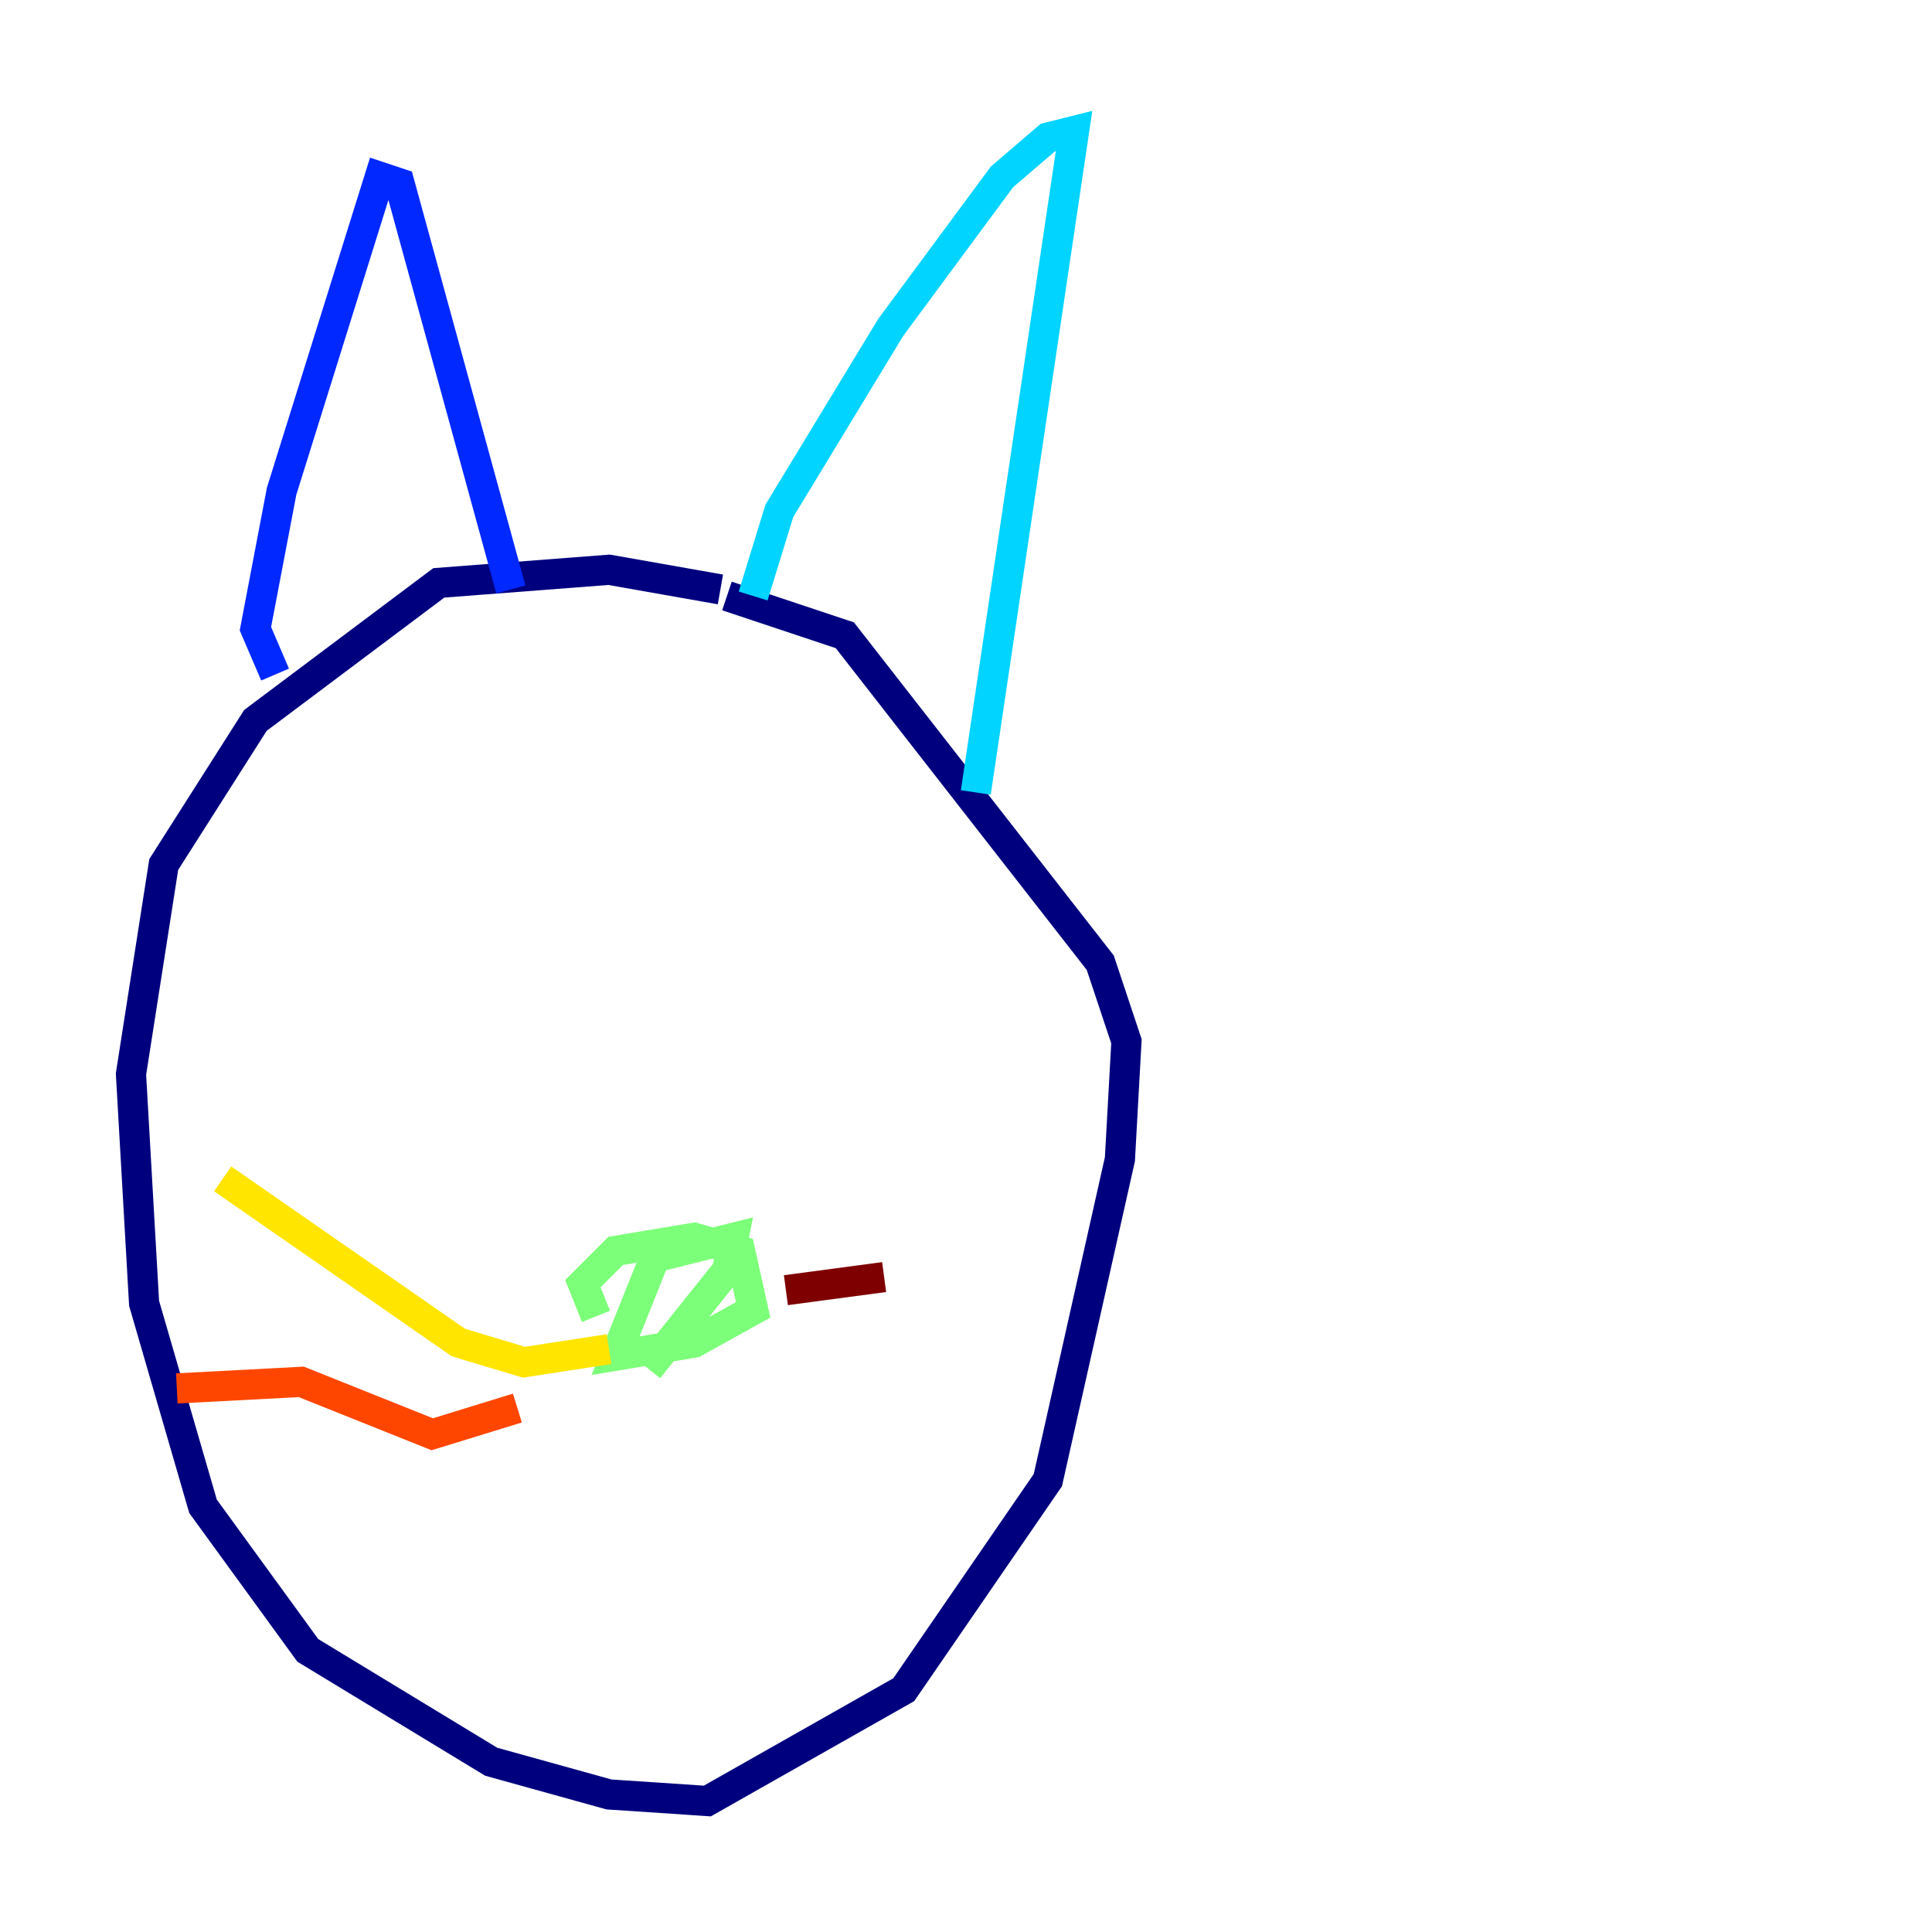 <?xml version="1.0" encoding="utf-8" ?>
<svg baseProfile="tiny" height="128" version="1.2" viewBox="0,0,128,128" width="128" xmlns="http://www.w3.org/2000/svg" xmlns:ev="http://www.w3.org/2001/xml-events" xmlns:xlink="http://www.w3.org/1999/xlink"><defs /><polyline fill="none" points="47.729,39.051 40.352,37.749 29.071,38.617 16.922,47.729 10.848,57.275 8.678,71.159 9.546,86.346 13.451,99.797 20.393,109.342 32.542,116.719 40.352,118.888 46.861,119.322 59.878,111.946 69.424,98.061 74.197,76.8 74.63,68.99 72.895,63.783 55.973,42.088 48.163,39.485" stroke="#00007f" stroke-width="2" /><polyline fill="none" points="18.224,44.691 16.922,41.654 18.658,32.542 25.166,11.715 26.468,12.149 33.844,39.051" stroke="#0028ff" stroke-width="2" /><polyline fill="none" points="49.898,39.485 51.634,33.844 59.01,21.695 66.386,11.715 69.424,9.112 71.159,8.678 64.651,52.502" stroke="#00d4ff" stroke-width="2" /><polyline fill="none" points="39.485,87.214 38.617,85.044 40.786,82.875 45.993,82.007 49.031,82.875 49.898,86.78 45.993,88.949 40.786,89.817 43.39,83.308 48.597,82.007 48.163,84.176 42.956,90.685" stroke="#7cff79" stroke-width="2" /><polyline fill="none" points="40.352,89.383 34.712,90.251 30.373,88.949 14.752,78.102" stroke="#ffe500" stroke-width="2" /><polyline fill="none" points="34.278,93.288 28.637,95.024 19.959,91.552 11.715,91.986" stroke="#ff4600" stroke-width="2" /><polyline fill="none" points="52.068,85.478 58.576,84.61" stroke="#7f0000" stroke-width="2" /></svg>